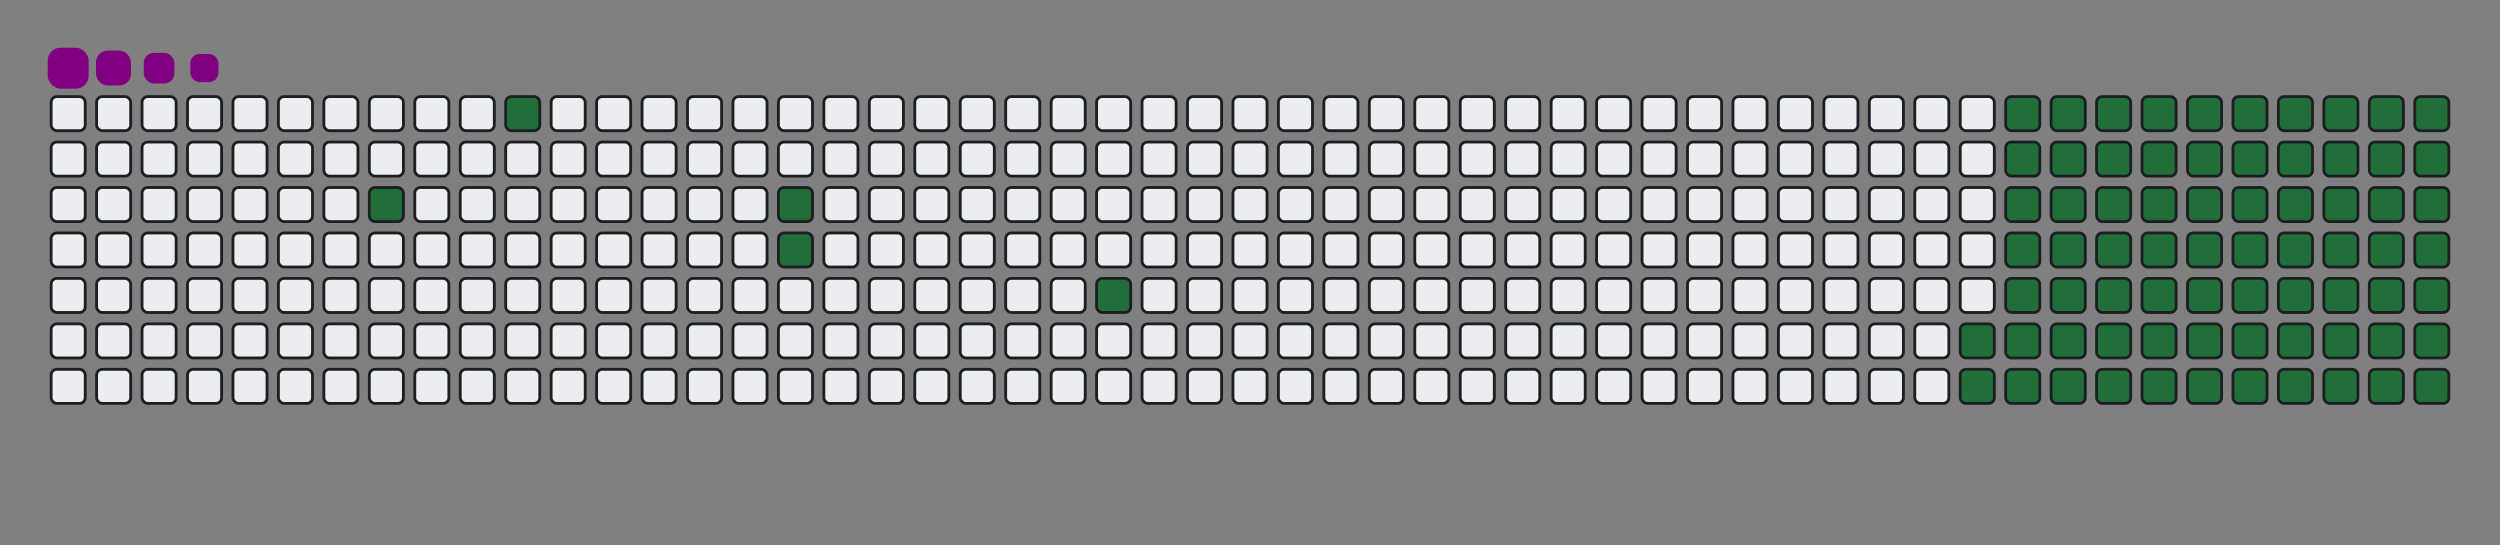 <svg viewBox="-16 -32 880 192" width="880" height="192" xmlns="http://www.w3.org/2000/svg"><rect x="-16" y="-32" width="880" height="192" fill="#808080" stroke="none"/><desc>Generated with https://github.com/Platane/snk</desc><style>:root{--cb:#1b1f230a;--cs:purple;--ce:#ebedf0;--c0:#ebedf0;--c1:#9be9a8;--c2:#40c463;--c3:#30a14e;--c4:#216e39}.c{shape-rendering:geometricPrecision;fill:#ebedf0;stroke-width:1px;stroke:#1b1f230a;animation:none 18100ms linear infinite;width:12px;height:12px}@keyframes c0{5.51%{fill:#216e39}5.53%,100%{fill:#ebedf0}}.c.c0{fill:#216e39;animation-name:c0}@keyframes c1{8.28%{fill:#216e39}8.3%,100%{fill:#ebedf0}}.c.c1{fill:#216e39;animation-name:c1}@keyframes c2{12.7%{fill:#216e39}12.72%,100%{fill:#ebedf0}}.c.c2{fill:#216e39;animation-name:c2}@keyframes c3{13.25%{fill:#216e39}13.27%,100%{fill:#ebedf0}}.c.c3{fill:#216e39;animation-name:c3}@keyframes c4{17.67%{fill:#216e39}17.69%,100%{fill:#ebedf0}}.c.c4{fill:#216e39;animation-name:c4}@keyframes c5{64.08%{fill:#216e39}64.1%,100%{fill:#ebedf0}}.c.c5{fill:#216e39;animation-name:c5}@keyframes c6{64.63%{fill:#216e39}64.65%,100%{fill:#ebedf0}}.c.c6{fill:#216e39;animation-name:c6}@keyframes c7{40.87%{fill:#216e39}40.89%,100%{fill:#ebedf0}}.c.c7{fill:#216e39;animation-name:c7}@keyframes c8{41.43%{fill:#216e39}41.45%,100%{fill:#ebedf0}}.c.c8{fill:#216e39;animation-name:c8}@keyframes c9{50.82%{fill:#216e39}50.84%,100%{fill:#ebedf0}}.c.c9{fill:#216e39;animation-name:c9}@keyframes ca{51.37%{fill:#216e39}51.39%,100%{fill:#ebedf0}}.c.ca{fill:#216e39;animation-name:ca}@keyframes cb{28.72%{fill:#216e39}28.74%,100%{fill:#ebedf0}}.c.cb{fill:#216e39;animation-name:cb}@keyframes cc{63.53%{fill:#216e39}63.55%,100%{fill:#ebedf0}}.c.cc{fill:#216e39;animation-name:cc}@keyframes cd{65.18%{fill:#216e39}65.2%,100%{fill:#ebedf0}}.c.cd{fill:#216e39;animation-name:cd}@keyframes ce{40.32%{fill:#216e39}40.34%,100%{fill:#ebedf0}}.c.ce{fill:#216e39;animation-name:ce}@keyframes cf{41.98%{fill:#216e39}42%,100%{fill:#ebedf0}}.c.cf{fill:#216e39;animation-name:cf}@keyframes cg{50.27%{fill:#216e39}50.29%,100%{fill:#ebedf0}}.c.cg{fill:#216e39;animation-name:cg}@keyframes ch{51.92%{fill:#216e39}51.94%,100%{fill:#ebedf0}}.c.ch{fill:#216e39;animation-name:ch}@keyframes ci{29.27%{fill:#216e39}29.29%,100%{fill:#ebedf0}}.c.ci{fill:#216e39;animation-name:ci}@keyframes cj{62.97%{fill:#216e39}62.99%,100%{fill:#ebedf0}}.c.cj{fill:#216e39;animation-name:cj}@keyframes ck{65.74%{fill:#216e39}65.76%,100%{fill:#ebedf0}}.c.ck{fill:#216e39;animation-name:ck}@keyframes cl{39.77%{fill:#216e39}39.79%,100%{fill:#ebedf0}}.c.cl{fill:#216e39;animation-name:cl}@keyframes cm{42.53%{fill:#216e39}42.55%,100%{fill:#ebedf0}}.c.cm{fill:#216e39;animation-name:cm}@keyframes cn{49.71%{fill:#216e39}49.73%,100%{fill:#ebedf0}}.c.cn{fill:#216e39;animation-name:cn}@keyframes co{52.48%{fill:#216e39}52.5%,100%{fill:#ebedf0}}.c.co{fill:#216e39;animation-name:co}@keyframes cp{29.82%{fill:#216e39}29.84%,100%{fill:#ebedf0}}.c.cp{fill:#216e39;animation-name:cp}@keyframes cq{62.42%{fill:#216e39}62.44%,100%{fill:#ebedf0}}.c.cq{fill:#216e39;animation-name:cq}@keyframes cr{66.29%{fill:#216e39}66.31%,100%{fill:#ebedf0}}.c.cr{fill:#216e39;animation-name:cr}@keyframes cs{39.22%{fill:#216e39}39.24%,100%{fill:#ebedf0}}.c.cs{fill:#216e39;animation-name:cs}@keyframes ct{43.08%{fill:#216e39}43.1%,100%{fill:#ebedf0}}.c.ct{fill:#216e39;animation-name:ct}@keyframes cu{49.16%{fill:#216e39}49.18%,100%{fill:#ebedf0}}.c.cu{fill:#216e39;animation-name:cu}@keyframes cv{53.03%{fill:#216e39}53.05%,100%{fill:#ebedf0}}.c.cv{fill:#216e39;animation-name:cv}@keyframes cw{30.38%{fill:#216e39}30.4%,100%{fill:#ebedf0}}.c.cw{fill:#216e39;animation-name:cw}@keyframes cx{61.87%{fill:#216e39}61.89%,100%{fill:#ebedf0}}.c.cx{fill:#216e39;animation-name:cx}@keyframes cy{66.84%{fill:#216e39}66.86%,100%{fill:#ebedf0}}.c.cy{fill:#216e39;animation-name:cy}@keyframes cz{38.66%{fill:#216e39}38.68%,100%{fill:#ebedf0}}.c.cz{fill:#216e39;animation-name:cz}@keyframes c10{43.64%{fill:#216e39}43.66%,100%{fill:#ebedf0}}.c.c10{fill:#216e39;animation-name:c10}@keyframes c11{48.61%{fill:#216e39}48.63%,100%{fill:#ebedf0}}.c.c11{fill:#216e39;animation-name:c11}@keyframes c12{53.58%{fill:#216e39}53.6%,100%{fill:#ebedf0}}.c.c12{fill:#216e39;animation-name:c12}@keyframes c13{30.93%{fill:#216e39}30.95%,100%{fill:#ebedf0}}.c.c13{fill:#216e39;animation-name:c13}@keyframes c14{61.32%{fill:#216e39}61.34%,100%{fill:#ebedf0}}.c.c14{fill:#216e39;animation-name:c14}@keyframes c15{67.39%{fill:#216e39}67.41%,100%{fill:#ebedf0}}.c.c15{fill:#216e39;animation-name:c15}@keyframes c16{38.11%{fill:#216e39}38.13%,100%{fill:#ebedf0}}.c.c16{fill:#216e39;animation-name:c16}@keyframes c17{44.19%{fill:#216e39}44.21%,100%{fill:#ebedf0}}.c.c17{fill:#216e39;animation-name:c17}@keyframes c18{48.06%{fill:#216e39}48.08%,100%{fill:#ebedf0}}.c.c18{fill:#216e39;animation-name:c18}@keyframes c19{54.13%{fill:#216e39}54.15%,100%{fill:#ebedf0}}.c.c19{fill:#216e39;animation-name:c19}@keyframes c1a{31.48%{fill:#216e39}31.5%,100%{fill:#ebedf0}}.c.c1a{fill:#216e39;animation-name:c1a}@keyframes c1b{60.76%{fill:#216e39}60.78%,100%{fill:#ebedf0}}.c.c1b{fill:#216e39;animation-name:c1b}@keyframes c1c{67.95%{fill:#216e39}67.97%,100%{fill:#ebedf0}}.c.c1c{fill:#216e39;animation-name:c1c}@keyframes c1d{37.56%{fill:#216e39}37.58%,100%{fill:#ebedf0}}.c.c1d{fill:#216e39;animation-name:c1d}@keyframes c1e{44.74%{fill:#216e39}44.76%,100%{fill:#ebedf0}}.c.c1e{fill:#216e39;animation-name:c1e}@keyframes c1f{47.5%{fill:#216e39}47.52%,100%{fill:#ebedf0}}.c.c1f{fill:#216e39;animation-name:c1f}@keyframes c1g{54.69%{fill:#216e39}54.71%,100%{fill:#ebedf0}}.c.c1g{fill:#216e39;animation-name:c1g}@keyframes c1h{32.03%{fill:#216e39}32.05%,100%{fill:#ebedf0}}.c.c1h{fill:#216e39;animation-name:c1h}@keyframes c1i{60.21%{fill:#216e39}60.23%,100%{fill:#ebedf0}}.c.c1i{fill:#216e39;animation-name:c1i}@keyframes c1j{68.5%{fill:#216e39}68.52%,100%{fill:#ebedf0}}.c.c1j{fill:#216e39;animation-name:c1j}@keyframes c1k{37.01%{fill:#216e39}37.03%,100%{fill:#ebedf0}}.c.c1k{fill:#216e39;animation-name:c1k}@keyframes c1l{45.29%{fill:#216e39}45.31%,100%{fill:#ebedf0}}.c.c1l{fill:#216e39;animation-name:c1l}@keyframes c1m{46.95%{fill:#216e39}46.97%,100%{fill:#ebedf0}}.c.c1m{fill:#216e39;animation-name:c1m}@keyframes c1n{55.24%{fill:#216e39}55.26%,100%{fill:#ebedf0}}.c.c1n{fill:#216e39;animation-name:c1n}@keyframes c1o{32.59%{fill:#216e39}32.61%,100%{fill:#ebedf0}}.c.c1o{fill:#216e39;animation-name:c1o}@keyframes c1p{59.66%{fill:#216e39}59.68%,100%{fill:#ebedf0}}.c.c1p{fill:#216e39;animation-name:c1p}@keyframes c1q{59.11%{fill:#216e39}59.13%,100%{fill:#ebedf0}}.c.c1q{fill:#216e39;animation-name:c1q}@keyframes c1r{36.45%{fill:#216e39}36.47%,100%{fill:#ebedf0}}.c.c1r{fill:#216e39;animation-name:c1r}@keyframes c1s{45.85%{fill:#216e39}45.87%,100%{fill:#ebedf0}}.c.c1s{fill:#216e39;animation-name:c1s}@keyframes c1t{46.4%{fill:#216e39}46.42%,100%{fill:#ebedf0}}.c.c1t{fill:#216e39;animation-name:c1t}@keyframes c1u{55.79%{fill:#216e39}55.81%,100%{fill:#ebedf0}}.c.c1u{fill:#216e39;animation-name:c1u}@keyframes c1v{33.14%{fill:#216e39}33.16%,100%{fill:#ebedf0}}.c.c1v{fill:#216e39;animation-name:c1v}@keyframes c1w{56.9%{fill:#216e39}56.92%,100%{fill:#ebedf0}}.c.c1w{fill:#216e39;animation-name:c1w}@keyframes c1x{58.55%{fill:#216e39}58.57%,100%{fill:#ebedf0}}.c.c1x{fill:#216e39;animation-name:c1x}@keyframes c1y{35.9%{fill:#216e39}35.92%,100%{fill:#ebedf0}}.c.c1y{fill:#216e39;animation-name:c1y}@keyframes c1z{35.35%{fill:#216e39}35.37%,100%{fill:#ebedf0}}.c.c1z{fill:#216e39;animation-name:c1z}@keyframes c20{34.8%{fill:#216e39}34.82%,100%{fill:#ebedf0}}.c.c20{fill:#216e39;animation-name:c20}@keyframes c21{34.24%{fill:#216e39}34.26%,100%{fill:#ebedf0}}.c.c21{fill:#216e39;animation-name:c21}@keyframes c22{33.69%{fill:#216e39}33.71%,100%{fill:#ebedf0}}.c.c22{fill:#216e39;animation-name:c22}@keyframes c23{57.45%{fill:#216e39}57.47%,100%{fill:#ebedf0}}.c.c23{fill:#216e39;animation-name:c23}@keyframes c24{58%{fill:#216e39}58.02%,100%{fill:#ebedf0}}.c.c24{fill:#216e39;animation-name:c24}.u{transform-origin:0 0;transform:scale(0,1);animation:none linear 18100ms infinite}@keyframes u0{5.51%{transform:scale(0.000,1)}5.53%,8.28%{transform:scale(0.013,1)}8.3%,12.7%{transform:scale(0.026,1)}12.72%,13.25%{transform:scale(0.039,1)}13.27%,17.67%{transform:scale(0.052,1)}17.69%,28.72%{transform:scale(0.065,1)}28.74%,29.27%{transform:scale(0.078,1)}29.29%,29.82%{transform:scale(0.091,1)}29.84%,30.38%{transform:scale(0.104,1)}30.4%,30.93%{transform:scale(0.117,1)}30.95%,31.48%{transform:scale(0.130,1)}31.5%,32.03%{transform:scale(0.143,1)}32.05%,32.59%{transform:scale(0.156,1)}32.61%,33.14%{transform:scale(0.169,1)}33.16%,33.69%{transform:scale(0.182,1)}33.71%,34.24%{transform:scale(0.195,1)}34.26%,34.8%{transform:scale(0.208,1)}34.82%,35.35%{transform:scale(0.221,1)}35.37%,35.9%{transform:scale(0.234,1)}35.92%,36.45%{transform:scale(0.247,1)}36.47%,37.01%{transform:scale(0.260,1)}37.03%,37.56%{transform:scale(0.273,1)}37.58%,38.11%{transform:scale(0.286,1)}38.13%,38.66%{transform:scale(0.299,1)}38.68%,39.22%{transform:scale(0.312,1)}39.24%,39.77%{transform:scale(0.325,1)}39.79%,40.32%{transform:scale(0.338,1)}40.34%,40.87%{transform:scale(0.351,1)}40.89%,41.43%{transform:scale(0.364,1)}41.45%,41.98%{transform:scale(0.377,1)}42%,42.53%{transform:scale(0.390,1)}42.55%,43.08%{transform:scale(0.403,1)}43.1%,43.64%{transform:scale(0.416,1)}43.66%,44.19%{transform:scale(0.429,1)}44.21%,44.74%{transform:scale(0.442,1)}44.76%,45.29%{transform:scale(0.455,1)}45.31%,45.85%{transform:scale(0.468,1)}45.87%,46.4%{transform:scale(0.481,1)}46.42%,46.95%{transform:scale(0.494,1)}46.97%,47.5%{transform:scale(0.506,1)}47.52%,48.06%{transform:scale(0.519,1)}48.08%,48.61%{transform:scale(0.532,1)}48.63%,49.16%{transform:scale(0.545,1)}49.18%,49.71%{transform:scale(0.558,1)}49.73%,50.27%{transform:scale(0.571,1)}50.29%,50.82%{transform:scale(0.584,1)}50.84%,51.37%{transform:scale(0.597,1)}51.39%,51.92%{transform:scale(0.610,1)}51.94%,52.48%{transform:scale(0.623,1)}52.5%,53.03%{transform:scale(0.636,1)}53.05%,53.58%{transform:scale(0.649,1)}53.6%,54.13%{transform:scale(0.662,1)}54.15%,54.69%{transform:scale(0.675,1)}54.71%,55.24%{transform:scale(0.688,1)}55.26%,55.79%{transform:scale(0.701,1)}55.81%,56.9%{transform:scale(0.714,1)}56.92%,57.45%{transform:scale(0.727,1)}57.47%,58%{transform:scale(0.740,1)}58.02%,58.55%{transform:scale(0.753,1)}58.57%,59.11%{transform:scale(0.766,1)}59.13%,59.66%{transform:scale(0.779,1)}59.68%,60.21%{transform:scale(0.792,1)}60.23%,60.76%{transform:scale(0.805,1)}60.78%,61.32%{transform:scale(0.818,1)}61.34%,61.87%{transform:scale(0.831,1)}61.89%,62.42%{transform:scale(0.844,1)}62.44%,62.97%{transform:scale(0.857,1)}62.99%,63.53%{transform:scale(0.870,1)}63.55%,64.08%{transform:scale(0.883,1)}64.1%,64.63%{transform:scale(0.896,1)}64.65%,65.18%{transform:scale(0.909,1)}65.2%,65.74%{transform:scale(0.922,1)}65.76%,66.29%{transform:scale(0.935,1)}66.31%,66.84%{transform:scale(0.948,1)}66.86%,67.39%{transform:scale(0.961,1)}67.41%,67.95%{transform:scale(0.974,1)}67.97%,68.5%{transform:scale(0.987,1)}68.52%,100%{transform:scale(1.000,1)}}.u.u0{fill:#216e39;animation-name:u0;transform-origin:0.0px 0}.s{shape-rendering:geometricPrecision;fill:purple;animation:none linear 18100ms infinite}@keyframes s0{0%,99.45%{transform:translate(0px,-16px)}0.55%{transform:translate(0px,0px)}4.42%{transform:translate(112px,0px)}5.52%{transform:translate(112px,32px)}7.18%,92.27%{transform:translate(160px,32px)}8.29%{transform:translate(160px,0px)}11.6%{transform:translate(256px,0px)}13.26%{transform:translate(256px,48px)}17.13%{transform:translate(368px,48px)}17.68%{transform:translate(368px,64px)}33.7%{transform:translate(832px,64px)}35.91%{transform:translate(832px,0px)}40.88%{transform:translate(688px,0px)}41.44%{transform:translate(688px,16px)}45.86%{transform:translate(816px,16px)}46.41%{transform:translate(816px,32px)}50.83%{transform:translate(688px,32px)}51.38%{transform:translate(688px,48px)}55.8%{transform:translate(816px,48px)}56.91%{transform:translate(816px,80px)}57.46%{transform:translate(832px,80px)}58.01%{transform:translate(832px,96px)}59.12%{transform:translate(800px,96px)}59.67%{transform:translate(800px,80px)}64.09%{transform:translate(672px,80px)}64.64%{transform:translate(672px,96px)}68.51%{transform:translate(784px,96px)}69.06%{transform:translate(784px,80px)}88.95%{transform:translate(208px,80px)}89.5%{transform:translate(208px,64px)}90.06%{transform:translate(192px,64px)}90.61%{transform:translate(192px,48px)}91.71%{transform:translate(160px,48px)}93.37%{transform:translate(128px,32px)}94.48%{transform:translate(128px,0px)}95.58%{transform:translate(96px,0px)}96.13%{transform:translate(96px,-16px)}}.s.s0{transform:translate(0px,-16px);animation-name:s0}@keyframes s1{0%,99.45%{transform:translate(16px,-16px)}0.55%{transform:translate(0px,-16px)}1.1%{transform:translate(0px,0px)}4.97%{transform:translate(112px,0px)}6.08%{transform:translate(112px,32px)}7.73%,92.82%{transform:translate(160px,32px)}8.84%{transform:translate(160px,0px)}12.15%{transform:translate(256px,0px)}13.81%{transform:translate(256px,48px)}17.68%{transform:translate(368px,48px)}18.23%{transform:translate(368px,64px)}34.25%{transform:translate(832px,64px)}36.46%{transform:translate(832px,0px)}41.44%{transform:translate(688px,0px)}41.99%{transform:translate(688px,16px)}46.41%{transform:translate(816px,16px)}46.96%{transform:translate(816px,32px)}51.38%{transform:translate(688px,32px)}51.93%{transform:translate(688px,48px)}56.35%{transform:translate(816px,48px)}57.46%{transform:translate(816px,80px)}58.01%{transform:translate(832px,80px)}58.56%{transform:translate(832px,96px)}59.67%{transform:translate(800px,96px)}60.22%{transform:translate(800px,80px)}64.64%{transform:translate(672px,80px)}65.19%{transform:translate(672px,96px)}69.06%{transform:translate(784px,96px)}69.61%{transform:translate(784px,80px)}89.5%{transform:translate(208px,80px)}90.06%{transform:translate(208px,64px)}90.61%{transform:translate(192px,64px)}91.16%{transform:translate(192px,48px)}92.27%{transform:translate(160px,48px)}93.92%{transform:translate(128px,32px)}95.03%{transform:translate(128px,0px)}96.13%{transform:translate(96px,0px)}96.69%{transform:translate(96px,-16px)}}.s.s1{transform:translate(16px,-16px);animation-name:s1}@keyframes s2{0%,99.45%{transform:translate(32px,-16px)}1.1%{transform:translate(0px,-16px)}1.66%{transform:translate(0px,0px)}5.52%{transform:translate(112px,0px)}6.63%{transform:translate(112px,32px)}8.29%,93.37%{transform:translate(160px,32px)}9.39%{transform:translate(160px,0px)}12.71%{transform:translate(256px,0px)}14.36%{transform:translate(256px,48px)}18.23%{transform:translate(368px,48px)}18.78%{transform:translate(368px,64px)}34.81%{transform:translate(832px,64px)}37.02%{transform:translate(832px,0px)}41.99%{transform:translate(688px,0px)}42.54%{transform:translate(688px,16px)}46.96%{transform:translate(816px,16px)}47.51%{transform:translate(816px,32px)}51.93%{transform:translate(688px,32px)}52.49%{transform:translate(688px,48px)}56.91%{transform:translate(816px,48px)}58.01%{transform:translate(816px,80px)}58.56%{transform:translate(832px,80px)}59.12%{transform:translate(832px,96px)}60.22%{transform:translate(800px,96px)}60.77%{transform:translate(800px,80px)}65.19%{transform:translate(672px,80px)}65.75%{transform:translate(672px,96px)}69.61%{transform:translate(784px,96px)}70.17%{transform:translate(784px,80px)}90.06%{transform:translate(208px,80px)}90.61%{transform:translate(208px,64px)}91.16%{transform:translate(192px,64px)}91.71%{transform:translate(192px,48px)}92.82%{transform:translate(160px,48px)}94.48%{transform:translate(128px,32px)}95.58%{transform:translate(128px,0px)}96.69%{transform:translate(96px,0px)}97.24%{transform:translate(96px,-16px)}}.s.s2{transform:translate(32px,-16px);animation-name:s2}@keyframes s3{0%,99.45%{transform:translate(48px,-16px)}1.66%{transform:translate(0px,-16px)}2.21%{transform:translate(0px,0px)}6.08%{transform:translate(112px,0px)}7.18%{transform:translate(112px,32px)}8.84%,93.92%{transform:translate(160px,32px)}9.94%{transform:translate(160px,0px)}13.26%{transform:translate(256px,0px)}14.92%{transform:translate(256px,48px)}18.78%{transform:translate(368px,48px)}19.34%{transform:translate(368px,64px)}35.36%{transform:translate(832px,64px)}37.57%{transform:translate(832px,0px)}42.54%{transform:translate(688px,0px)}43.09%{transform:translate(688px,16px)}47.51%{transform:translate(816px,16px)}48.07%{transform:translate(816px,32px)}52.49%{transform:translate(688px,32px)}53.04%{transform:translate(688px,48px)}57.46%{transform:translate(816px,48px)}58.56%{transform:translate(816px,80px)}59.12%{transform:translate(832px,80px)}59.67%{transform:translate(832px,96px)}60.77%{transform:translate(800px,96px)}61.33%{transform:translate(800px,80px)}65.75%{transform:translate(672px,80px)}66.3%{transform:translate(672px,96px)}70.17%{transform:translate(784px,96px)}70.72%{transform:translate(784px,80px)}90.61%{transform:translate(208px,80px)}91.16%{transform:translate(208px,64px)}91.71%{transform:translate(192px,64px)}92.27%{transform:translate(192px,48px)}93.37%{transform:translate(160px,48px)}95.03%{transform:translate(128px,32px)}96.13%{transform:translate(128px,0px)}97.24%{transform:translate(96px,0px)}97.79%{transform:translate(96px,-16px)}}.s.s3{transform:translate(48px,-16px);animation-name:s3}</style><rect class="c" x="2" y="2" rx="2" ry="2"/><rect class="c" x="2" y="18" rx="2" ry="2"/><rect class="c" x="2" y="34" rx="2" ry="2"/><rect class="c" x="2" y="50" rx="2" ry="2"/><rect class="c" x="2" y="66" rx="2" ry="2"/><rect class="c" x="2" y="82" rx="2" ry="2"/><rect class="c" x="2" y="98" rx="2" ry="2"/><rect class="c" x="18" y="2" rx="2" ry="2"/><rect class="c" x="18" y="18" rx="2" ry="2"/><rect class="c" x="18" y="34" rx="2" ry="2"/><rect class="c" x="18" y="50" rx="2" ry="2"/><rect class="c" x="18" y="66" rx="2" ry="2"/><rect class="c" x="18" y="82" rx="2" ry="2"/><rect class="c" x="18" y="98" rx="2" ry="2"/><rect class="c" x="34" y="2" rx="2" ry="2"/><rect class="c" x="34" y="18" rx="2" ry="2"/><rect class="c" x="34" y="34" rx="2" ry="2"/><rect class="c" x="34" y="50" rx="2" ry="2"/><rect class="c" x="34" y="66" rx="2" ry="2"/><rect class="c" x="34" y="82" rx="2" ry="2"/><rect class="c" x="34" y="98" rx="2" ry="2"/><rect class="c" x="50" y="2" rx="2" ry="2"/><rect class="c" x="50" y="18" rx="2" ry="2"/><rect class="c" x="50" y="34" rx="2" ry="2"/><rect class="c" x="50" y="50" rx="2" ry="2"/><rect class="c" x="50" y="66" rx="2" ry="2"/><rect class="c" x="50" y="82" rx="2" ry="2"/><rect class="c" x="50" y="98" rx="2" ry="2"/><rect class="c" x="66" y="2" rx="2" ry="2"/><rect class="c" x="66" y="18" rx="2" ry="2"/><rect class="c" x="66" y="34" rx="2" ry="2"/><rect class="c" x="66" y="50" rx="2" ry="2"/><rect class="c" x="66" y="66" rx="2" ry="2"/><rect class="c" x="66" y="82" rx="2" ry="2"/><rect class="c" x="66" y="98" rx="2" ry="2"/><rect class="c" x="82" y="2" rx="2" ry="2"/><rect class="c" x="82" y="18" rx="2" ry="2"/><rect class="c" x="82" y="34" rx="2" ry="2"/><rect class="c" x="82" y="50" rx="2" ry="2"/><rect class="c" x="82" y="66" rx="2" ry="2"/><rect class="c" x="82" y="82" rx="2" ry="2"/><rect class="c" x="82" y="98" rx="2" ry="2"/><rect class="c" x="98" y="2" rx="2" ry="2"/><rect class="c" x="98" y="18" rx="2" ry="2"/><rect class="c" x="98" y="34" rx="2" ry="2"/><rect class="c" x="98" y="50" rx="2" ry="2"/><rect class="c" x="98" y="66" rx="2" ry="2"/><rect class="c" x="98" y="82" rx="2" ry="2"/><rect class="c" x="98" y="98" rx="2" ry="2"/><rect class="c" x="114" y="2" rx="2" ry="2"/><rect class="c" x="114" y="18" rx="2" ry="2"/><rect class="c c0" x="114" y="34" rx="2" ry="2"/><rect class="c" x="114" y="50" rx="2" ry="2"/><rect class="c" x="114" y="66" rx="2" ry="2"/><rect class="c" x="114" y="82" rx="2" ry="2"/><rect class="c" x="114" y="98" rx="2" ry="2"/><rect class="c" x="130" y="2" rx="2" ry="2"/><rect class="c" x="130" y="18" rx="2" ry="2"/><rect class="c" x="130" y="34" rx="2" ry="2"/><rect class="c" x="130" y="50" rx="2" ry="2"/><rect class="c" x="130" y="66" rx="2" ry="2"/><rect class="c" x="130" y="82" rx="2" ry="2"/><rect class="c" x="130" y="98" rx="2" ry="2"/><rect class="c" x="146" y="2" rx="2" ry="2"/><rect class="c" x="146" y="18" rx="2" ry="2"/><rect class="c" x="146" y="34" rx="2" ry="2"/><rect class="c" x="146" y="50" rx="2" ry="2"/><rect class="c" x="146" y="66" rx="2" ry="2"/><rect class="c" x="146" y="82" rx="2" ry="2"/><rect class="c" x="146" y="98" rx="2" ry="2"/><rect class="c c1" x="162" y="2" rx="2" ry="2"/><rect class="c" x="162" y="18" rx="2" ry="2"/><rect class="c" x="162" y="34" rx="2" ry="2"/><rect class="c" x="162" y="50" rx="2" ry="2"/><rect class="c" x="162" y="66" rx="2" ry="2"/><rect class="c" x="162" y="82" rx="2" ry="2"/><rect class="c" x="162" y="98" rx="2" ry="2"/><rect class="c" x="178" y="2" rx="2" ry="2"/><rect class="c" x="178" y="18" rx="2" ry="2"/><rect class="c" x="178" y="34" rx="2" ry="2"/><rect class="c" x="178" y="50" rx="2" ry="2"/><rect class="c" x="178" y="66" rx="2" ry="2"/><rect class="c" x="178" y="82" rx="2" ry="2"/><rect class="c" x="178" y="98" rx="2" ry="2"/><rect class="c" x="194" y="2" rx="2" ry="2"/><rect class="c" x="194" y="18" rx="2" ry="2"/><rect class="c" x="194" y="34" rx="2" ry="2"/><rect class="c" x="194" y="50" rx="2" ry="2"/><rect class="c" x="194" y="66" rx="2" ry="2"/><rect class="c" x="194" y="82" rx="2" ry="2"/><rect class="c" x="194" y="98" rx="2" ry="2"/><rect class="c" x="210" y="2" rx="2" ry="2"/><rect class="c" x="210" y="18" rx="2" ry="2"/><rect class="c" x="210" y="34" rx="2" ry="2"/><rect class="c" x="210" y="50" rx="2" ry="2"/><rect class="c" x="210" y="66" rx="2" ry="2"/><rect class="c" x="210" y="82" rx="2" ry="2"/><rect class="c" x="210" y="98" rx="2" ry="2"/><rect class="c" x="226" y="2" rx="2" ry="2"/><rect class="c" x="226" y="18" rx="2" ry="2"/><rect class="c" x="226" y="34" rx="2" ry="2"/><rect class="c" x="226" y="50" rx="2" ry="2"/><rect class="c" x="226" y="66" rx="2" ry="2"/><rect class="c" x="226" y="82" rx="2" ry="2"/><rect class="c" x="226" y="98" rx="2" ry="2"/><rect class="c" x="242" y="2" rx="2" ry="2"/><rect class="c" x="242" y="18" rx="2" ry="2"/><rect class="c" x="242" y="34" rx="2" ry="2"/><rect class="c" x="242" y="50" rx="2" ry="2"/><rect class="c" x="242" y="66" rx="2" ry="2"/><rect class="c" x="242" y="82" rx="2" ry="2"/><rect class="c" x="242" y="98" rx="2" ry="2"/><rect class="c" x="258" y="2" rx="2" ry="2"/><rect class="c" x="258" y="18" rx="2" ry="2"/><rect class="c c2" x="258" y="34" rx="2" ry="2"/><rect class="c c3" x="258" y="50" rx="2" ry="2"/><rect class="c" x="258" y="66" rx="2" ry="2"/><rect class="c" x="258" y="82" rx="2" ry="2"/><rect class="c" x="258" y="98" rx="2" ry="2"/><rect class="c" x="274" y="2" rx="2" ry="2"/><rect class="c" x="274" y="18" rx="2" ry="2"/><rect class="c" x="274" y="34" rx="2" ry="2"/><rect class="c" x="274" y="50" rx="2" ry="2"/><rect class="c" x="274" y="66" rx="2" ry="2"/><rect class="c" x="274" y="82" rx="2" ry="2"/><rect class="c" x="274" y="98" rx="2" ry="2"/><rect class="c" x="290" y="2" rx="2" ry="2"/><rect class="c" x="290" y="18" rx="2" ry="2"/><rect class="c" x="290" y="34" rx="2" ry="2"/><rect class="c" x="290" y="50" rx="2" ry="2"/><rect class="c" x="290" y="66" rx="2" ry="2"/><rect class="c" x="290" y="82" rx="2" ry="2"/><rect class="c" x="290" y="98" rx="2" ry="2"/><rect class="c" x="306" y="2" rx="2" ry="2"/><rect class="c" x="306" y="18" rx="2" ry="2"/><rect class="c" x="306" y="34" rx="2" ry="2"/><rect class="c" x="306" y="50" rx="2" ry="2"/><rect class="c" x="306" y="66" rx="2" ry="2"/><rect class="c" x="306" y="82" rx="2" ry="2"/><rect class="c" x="306" y="98" rx="2" ry="2"/><rect class="c" x="322" y="2" rx="2" ry="2"/><rect class="c" x="322" y="18" rx="2" ry="2"/><rect class="c" x="322" y="34" rx="2" ry="2"/><rect class="c" x="322" y="50" rx="2" ry="2"/><rect class="c" x="322" y="66" rx="2" ry="2"/><rect class="c" x="322" y="82" rx="2" ry="2"/><rect class="c" x="322" y="98" rx="2" ry="2"/><rect class="c" x="338" y="2" rx="2" ry="2"/><rect class="c" x="338" y="18" rx="2" ry="2"/><rect class="c" x="338" y="34" rx="2" ry="2"/><rect class="c" x="338" y="50" rx="2" ry="2"/><rect class="c" x="338" y="66" rx="2" ry="2"/><rect class="c" x="338" y="82" rx="2" ry="2"/><rect class="c" x="338" y="98" rx="2" ry="2"/><rect class="c" x="354" y="2" rx="2" ry="2"/><rect class="c" x="354" y="18" rx="2" ry="2"/><rect class="c" x="354" y="34" rx="2" ry="2"/><rect class="c" x="354" y="50" rx="2" ry="2"/><rect class="c" x="354" y="66" rx="2" ry="2"/><rect class="c" x="354" y="82" rx="2" ry="2"/><rect class="c" x="354" y="98" rx="2" ry="2"/><rect class="c" x="370" y="2" rx="2" ry="2"/><rect class="c" x="370" y="18" rx="2" ry="2"/><rect class="c" x="370" y="34" rx="2" ry="2"/><rect class="c" x="370" y="50" rx="2" ry="2"/><rect class="c c4" x="370" y="66" rx="2" ry="2"/><rect class="c" x="370" y="82" rx="2" ry="2"/><rect class="c" x="370" y="98" rx="2" ry="2"/><rect class="c" x="386" y="2" rx="2" ry="2"/><rect class="c" x="386" y="18" rx="2" ry="2"/><rect class="c" x="386" y="34" rx="2" ry="2"/><rect class="c" x="386" y="50" rx="2" ry="2"/><rect class="c" x="386" y="66" rx="2" ry="2"/><rect class="c" x="386" y="82" rx="2" ry="2"/><rect class="c" x="386" y="98" rx="2" ry="2"/><rect class="c" x="402" y="2" rx="2" ry="2"/><rect class="c" x="402" y="18" rx="2" ry="2"/><rect class="c" x="402" y="34" rx="2" ry="2"/><rect class="c" x="402" y="50" rx="2" ry="2"/><rect class="c" x="402" y="66" rx="2" ry="2"/><rect class="c" x="402" y="82" rx="2" ry="2"/><rect class="c" x="402" y="98" rx="2" ry="2"/><rect class="c" x="418" y="2" rx="2" ry="2"/><rect class="c" x="418" y="18" rx="2" ry="2"/><rect class="c" x="418" y="34" rx="2" ry="2"/><rect class="c" x="418" y="50" rx="2" ry="2"/><rect class="c" x="418" y="66" rx="2" ry="2"/><rect class="c" x="418" y="82" rx="2" ry="2"/><rect class="c" x="418" y="98" rx="2" ry="2"/><rect class="c" x="434" y="2" rx="2" ry="2"/><rect class="c" x="434" y="18" rx="2" ry="2"/><rect class="c" x="434" y="34" rx="2" ry="2"/><rect class="c" x="434" y="50" rx="2" ry="2"/><rect class="c" x="434" y="66" rx="2" ry="2"/><rect class="c" x="434" y="82" rx="2" ry="2"/><rect class="c" x="434" y="98" rx="2" ry="2"/><rect class="c" x="450" y="2" rx="2" ry="2"/><rect class="c" x="450" y="18" rx="2" ry="2"/><rect class="c" x="450" y="34" rx="2" ry="2"/><rect class="c" x="450" y="50" rx="2" ry="2"/><rect class="c" x="450" y="66" rx="2" ry="2"/><rect class="c" x="450" y="82" rx="2" ry="2"/><rect class="c" x="450" y="98" rx="2" ry="2"/><rect class="c" x="466" y="2" rx="2" ry="2"/><rect class="c" x="466" y="18" rx="2" ry="2"/><rect class="c" x="466" y="34" rx="2" ry="2"/><rect class="c" x="466" y="50" rx="2" ry="2"/><rect class="c" x="466" y="66" rx="2" ry="2"/><rect class="c" x="466" y="82" rx="2" ry="2"/><rect class="c" x="466" y="98" rx="2" ry="2"/><rect class="c" x="482" y="2" rx="2" ry="2"/><rect class="c" x="482" y="18" rx="2" ry="2"/><rect class="c" x="482" y="34" rx="2" ry="2"/><rect class="c" x="482" y="50" rx="2" ry="2"/><rect class="c" x="482" y="66" rx="2" ry="2"/><rect class="c" x="482" y="82" rx="2" ry="2"/><rect class="c" x="482" y="98" rx="2" ry="2"/><rect class="c" x="498" y="2" rx="2" ry="2"/><rect class="c" x="498" y="18" rx="2" ry="2"/><rect class="c" x="498" y="34" rx="2" ry="2"/><rect class="c" x="498" y="50" rx="2" ry="2"/><rect class="c" x="498" y="66" rx="2" ry="2"/><rect class="c" x="498" y="82" rx="2" ry="2"/><rect class="c" x="498" y="98" rx="2" ry="2"/><rect class="c" x="514" y="2" rx="2" ry="2"/><rect class="c" x="514" y="18" rx="2" ry="2"/><rect class="c" x="514" y="34" rx="2" ry="2"/><rect class="c" x="514" y="50" rx="2" ry="2"/><rect class="c" x="514" y="66" rx="2" ry="2"/><rect class="c" x="514" y="82" rx="2" ry="2"/><rect class="c" x="514" y="98" rx="2" ry="2"/><rect class="c" x="530" y="2" rx="2" ry="2"/><rect class="c" x="530" y="18" rx="2" ry="2"/><rect class="c" x="530" y="34" rx="2" ry="2"/><rect class="c" x="530" y="50" rx="2" ry="2"/><rect class="c" x="530" y="66" rx="2" ry="2"/><rect class="c" x="530" y="82" rx="2" ry="2"/><rect class="c" x="530" y="98" rx="2" ry="2"/><rect class="c" x="546" y="2" rx="2" ry="2"/><rect class="c" x="546" y="18" rx="2" ry="2"/><rect class="c" x="546" y="34" rx="2" ry="2"/><rect class="c" x="546" y="50" rx="2" ry="2"/><rect class="c" x="546" y="66" rx="2" ry="2"/><rect class="c" x="546" y="82" rx="2" ry="2"/><rect class="c" x="546" y="98" rx="2" ry="2"/><rect class="c" x="562" y="2" rx="2" ry="2"/><rect class="c" x="562" y="18" rx="2" ry="2"/><rect class="c" x="562" y="34" rx="2" ry="2"/><rect class="c" x="562" y="50" rx="2" ry="2"/><rect class="c" x="562" y="66" rx="2" ry="2"/><rect class="c" x="562" y="82" rx="2" ry="2"/><rect class="c" x="562" y="98" rx="2" ry="2"/><rect class="c" x="578" y="2" rx="2" ry="2"/><rect class="c" x="578" y="18" rx="2" ry="2"/><rect class="c" x="578" y="34" rx="2" ry="2"/><rect class="c" x="578" y="50" rx="2" ry="2"/><rect class="c" x="578" y="66" rx="2" ry="2"/><rect class="c" x="578" y="82" rx="2" ry="2"/><rect class="c" x="578" y="98" rx="2" ry="2"/><rect class="c" x="594" y="2" rx="2" ry="2"/><rect class="c" x="594" y="18" rx="2" ry="2"/><rect class="c" x="594" y="34" rx="2" ry="2"/><rect class="c" x="594" y="50" rx="2" ry="2"/><rect class="c" x="594" y="66" rx="2" ry="2"/><rect class="c" x="594" y="82" rx="2" ry="2"/><rect class="c" x="594" y="98" rx="2" ry="2"/><rect class="c" x="610" y="2" rx="2" ry="2"/><rect class="c" x="610" y="18" rx="2" ry="2"/><rect class="c" x="610" y="34" rx="2" ry="2"/><rect class="c" x="610" y="50" rx="2" ry="2"/><rect class="c" x="610" y="66" rx="2" ry="2"/><rect class="c" x="610" y="82" rx="2" ry="2"/><rect class="c" x="610" y="98" rx="2" ry="2"/><rect class="c" x="626" y="2" rx="2" ry="2"/><rect class="c" x="626" y="18" rx="2" ry="2"/><rect class="c" x="626" y="34" rx="2" ry="2"/><rect class="c" x="626" y="50" rx="2" ry="2"/><rect class="c" x="626" y="66" rx="2" ry="2"/><rect class="c" x="626" y="82" rx="2" ry="2"/><rect class="c" x="626" y="98" rx="2" ry="2"/><rect class="c" x="642" y="2" rx="2" ry="2"/><rect class="c" x="642" y="18" rx="2" ry="2"/><rect class="c" x="642" y="34" rx="2" ry="2"/><rect class="c" x="642" y="50" rx="2" ry="2"/><rect class="c" x="642" y="66" rx="2" ry="2"/><rect class="c" x="642" y="82" rx="2" ry="2"/><rect class="c" x="642" y="98" rx="2" ry="2"/><rect class="c" x="658" y="2" rx="2" ry="2"/><rect class="c" x="658" y="18" rx="2" ry="2"/><rect class="c" x="658" y="34" rx="2" ry="2"/><rect class="c" x="658" y="50" rx="2" ry="2"/><rect class="c" x="658" y="66" rx="2" ry="2"/><rect class="c" x="658" y="82" rx="2" ry="2"/><rect class="c" x="658" y="98" rx="2" ry="2"/><rect class="c" x="674" y="2" rx="2" ry="2"/><rect class="c" x="674" y="18" rx="2" ry="2"/><rect class="c" x="674" y="34" rx="2" ry="2"/><rect class="c" x="674" y="50" rx="2" ry="2"/><rect class="c" x="674" y="66" rx="2" ry="2"/><rect class="c c5" x="674" y="82" rx="2" ry="2"/><rect class="c c6" x="674" y="98" rx="2" ry="2"/><rect class="c c7" x="690" y="2" rx="2" ry="2"/><rect class="c c8" x="690" y="18" rx="2" ry="2"/><rect class="c c9" x="690" y="34" rx="2" ry="2"/><rect class="c ca" x="690" y="50" rx="2" ry="2"/><rect class="c cb" x="690" y="66" rx="2" ry="2"/><rect class="c cc" x="690" y="82" rx="2" ry="2"/><rect class="c cd" x="690" y="98" rx="2" ry="2"/><rect class="c ce" x="706" y="2" rx="2" ry="2"/><rect class="c cf" x="706" y="18" rx="2" ry="2"/><rect class="c cg" x="706" y="34" rx="2" ry="2"/><rect class="c ch" x="706" y="50" rx="2" ry="2"/><rect class="c ci" x="706" y="66" rx="2" ry="2"/><rect class="c cj" x="706" y="82" rx="2" ry="2"/><rect class="c ck" x="706" y="98" rx="2" ry="2"/><rect class="c cl" x="722" y="2" rx="2" ry="2"/><rect class="c cm" x="722" y="18" rx="2" ry="2"/><rect class="c cn" x="722" y="34" rx="2" ry="2"/><rect class="c co" x="722" y="50" rx="2" ry="2"/><rect class="c cp" x="722" y="66" rx="2" ry="2"/><rect class="c cq" x="722" y="82" rx="2" ry="2"/><rect class="c cr" x="722" y="98" rx="2" ry="2"/><rect class="c cs" x="738" y="2" rx="2" ry="2"/><rect class="c ct" x="738" y="18" rx="2" ry="2"/><rect class="c cu" x="738" y="34" rx="2" ry="2"/><rect class="c cv" x="738" y="50" rx="2" ry="2"/><rect class="c cw" x="738" y="66" rx="2" ry="2"/><rect class="c cx" x="738" y="82" rx="2" ry="2"/><rect class="c cy" x="738" y="98" rx="2" ry="2"/><rect class="c cz" x="754" y="2" rx="2" ry="2"/><rect class="c c10" x="754" y="18" rx="2" ry="2"/><rect class="c c11" x="754" y="34" rx="2" ry="2"/><rect class="c c12" x="754" y="50" rx="2" ry="2"/><rect class="c c13" x="754" y="66" rx="2" ry="2"/><rect class="c c14" x="754" y="82" rx="2" ry="2"/><rect class="c c15" x="754" y="98" rx="2" ry="2"/><rect class="c c16" x="770" y="2" rx="2" ry="2"/><rect class="c c17" x="770" y="18" rx="2" ry="2"/><rect class="c c18" x="770" y="34" rx="2" ry="2"/><rect class="c c19" x="770" y="50" rx="2" ry="2"/><rect class="c c1a" x="770" y="66" rx="2" ry="2"/><rect class="c c1b" x="770" y="82" rx="2" ry="2"/><rect class="c c1c" x="770" y="98" rx="2" ry="2"/><rect class="c c1d" x="786" y="2" rx="2" ry="2"/><rect class="c c1e" x="786" y="18" rx="2" ry="2"/><rect class="c c1f" x="786" y="34" rx="2" ry="2"/><rect class="c c1g" x="786" y="50" rx="2" ry="2"/><rect class="c c1h" x="786" y="66" rx="2" ry="2"/><rect class="c c1i" x="786" y="82" rx="2" ry="2"/><rect class="c c1j" x="786" y="98" rx="2" ry="2"/><rect class="c c1k" x="802" y="2" rx="2" ry="2"/><rect class="c c1l" x="802" y="18" rx="2" ry="2"/><rect class="c c1m" x="802" y="34" rx="2" ry="2"/><rect class="c c1n" x="802" y="50" rx="2" ry="2"/><rect class="c c1o" x="802" y="66" rx="2" ry="2"/><rect class="c c1p" x="802" y="82" rx="2" ry="2"/><rect class="c c1q" x="802" y="98" rx="2" ry="2"/><rect class="c c1r" x="818" y="2" rx="2" ry="2"/><rect class="c c1s" x="818" y="18" rx="2" ry="2"/><rect class="c c1t" x="818" y="34" rx="2" ry="2"/><rect class="c c1u" x="818" y="50" rx="2" ry="2"/><rect class="c c1v" x="818" y="66" rx="2" ry="2"/><rect class="c c1w" x="818" y="82" rx="2" ry="2"/><rect class="c c1x" x="818" y="98" rx="2" ry="2"/><rect class="c c1y" x="834" y="2" rx="2" ry="2"/><rect class="c c1z" x="834" y="18" rx="2" ry="2"/><rect class="c c20" x="834" y="34" rx="2" ry="2"/><rect class="c c21" x="834" y="50" rx="2" ry="2"/><rect class="c c22" x="834" y="66" rx="2" ry="2"/><rect class="c c23" x="834" y="82" rx="2" ry="2"/><rect class="c c24" x="834" y="98" rx="2" ry="2"/><rect class="u u0" height="12" width="848.6" x="0.0" y="144"/><rect class="s s0" x="0.8" y="0.8" width="14.4" height="14.4" rx="4.5" ry="4.5"/><rect class="s s1" x="1.8" y="1.8" width="12.3" height="12.3" rx="4.1" ry="4.1"/><rect class="s s2" x="2.6" y="2.6" width="10.8" height="10.8" rx="3.6" ry="3.6"/><rect class="s s3" x="3.0" y="3.0" width="9.9" height="9.9" rx="3.3" ry="3.3"/></svg>
